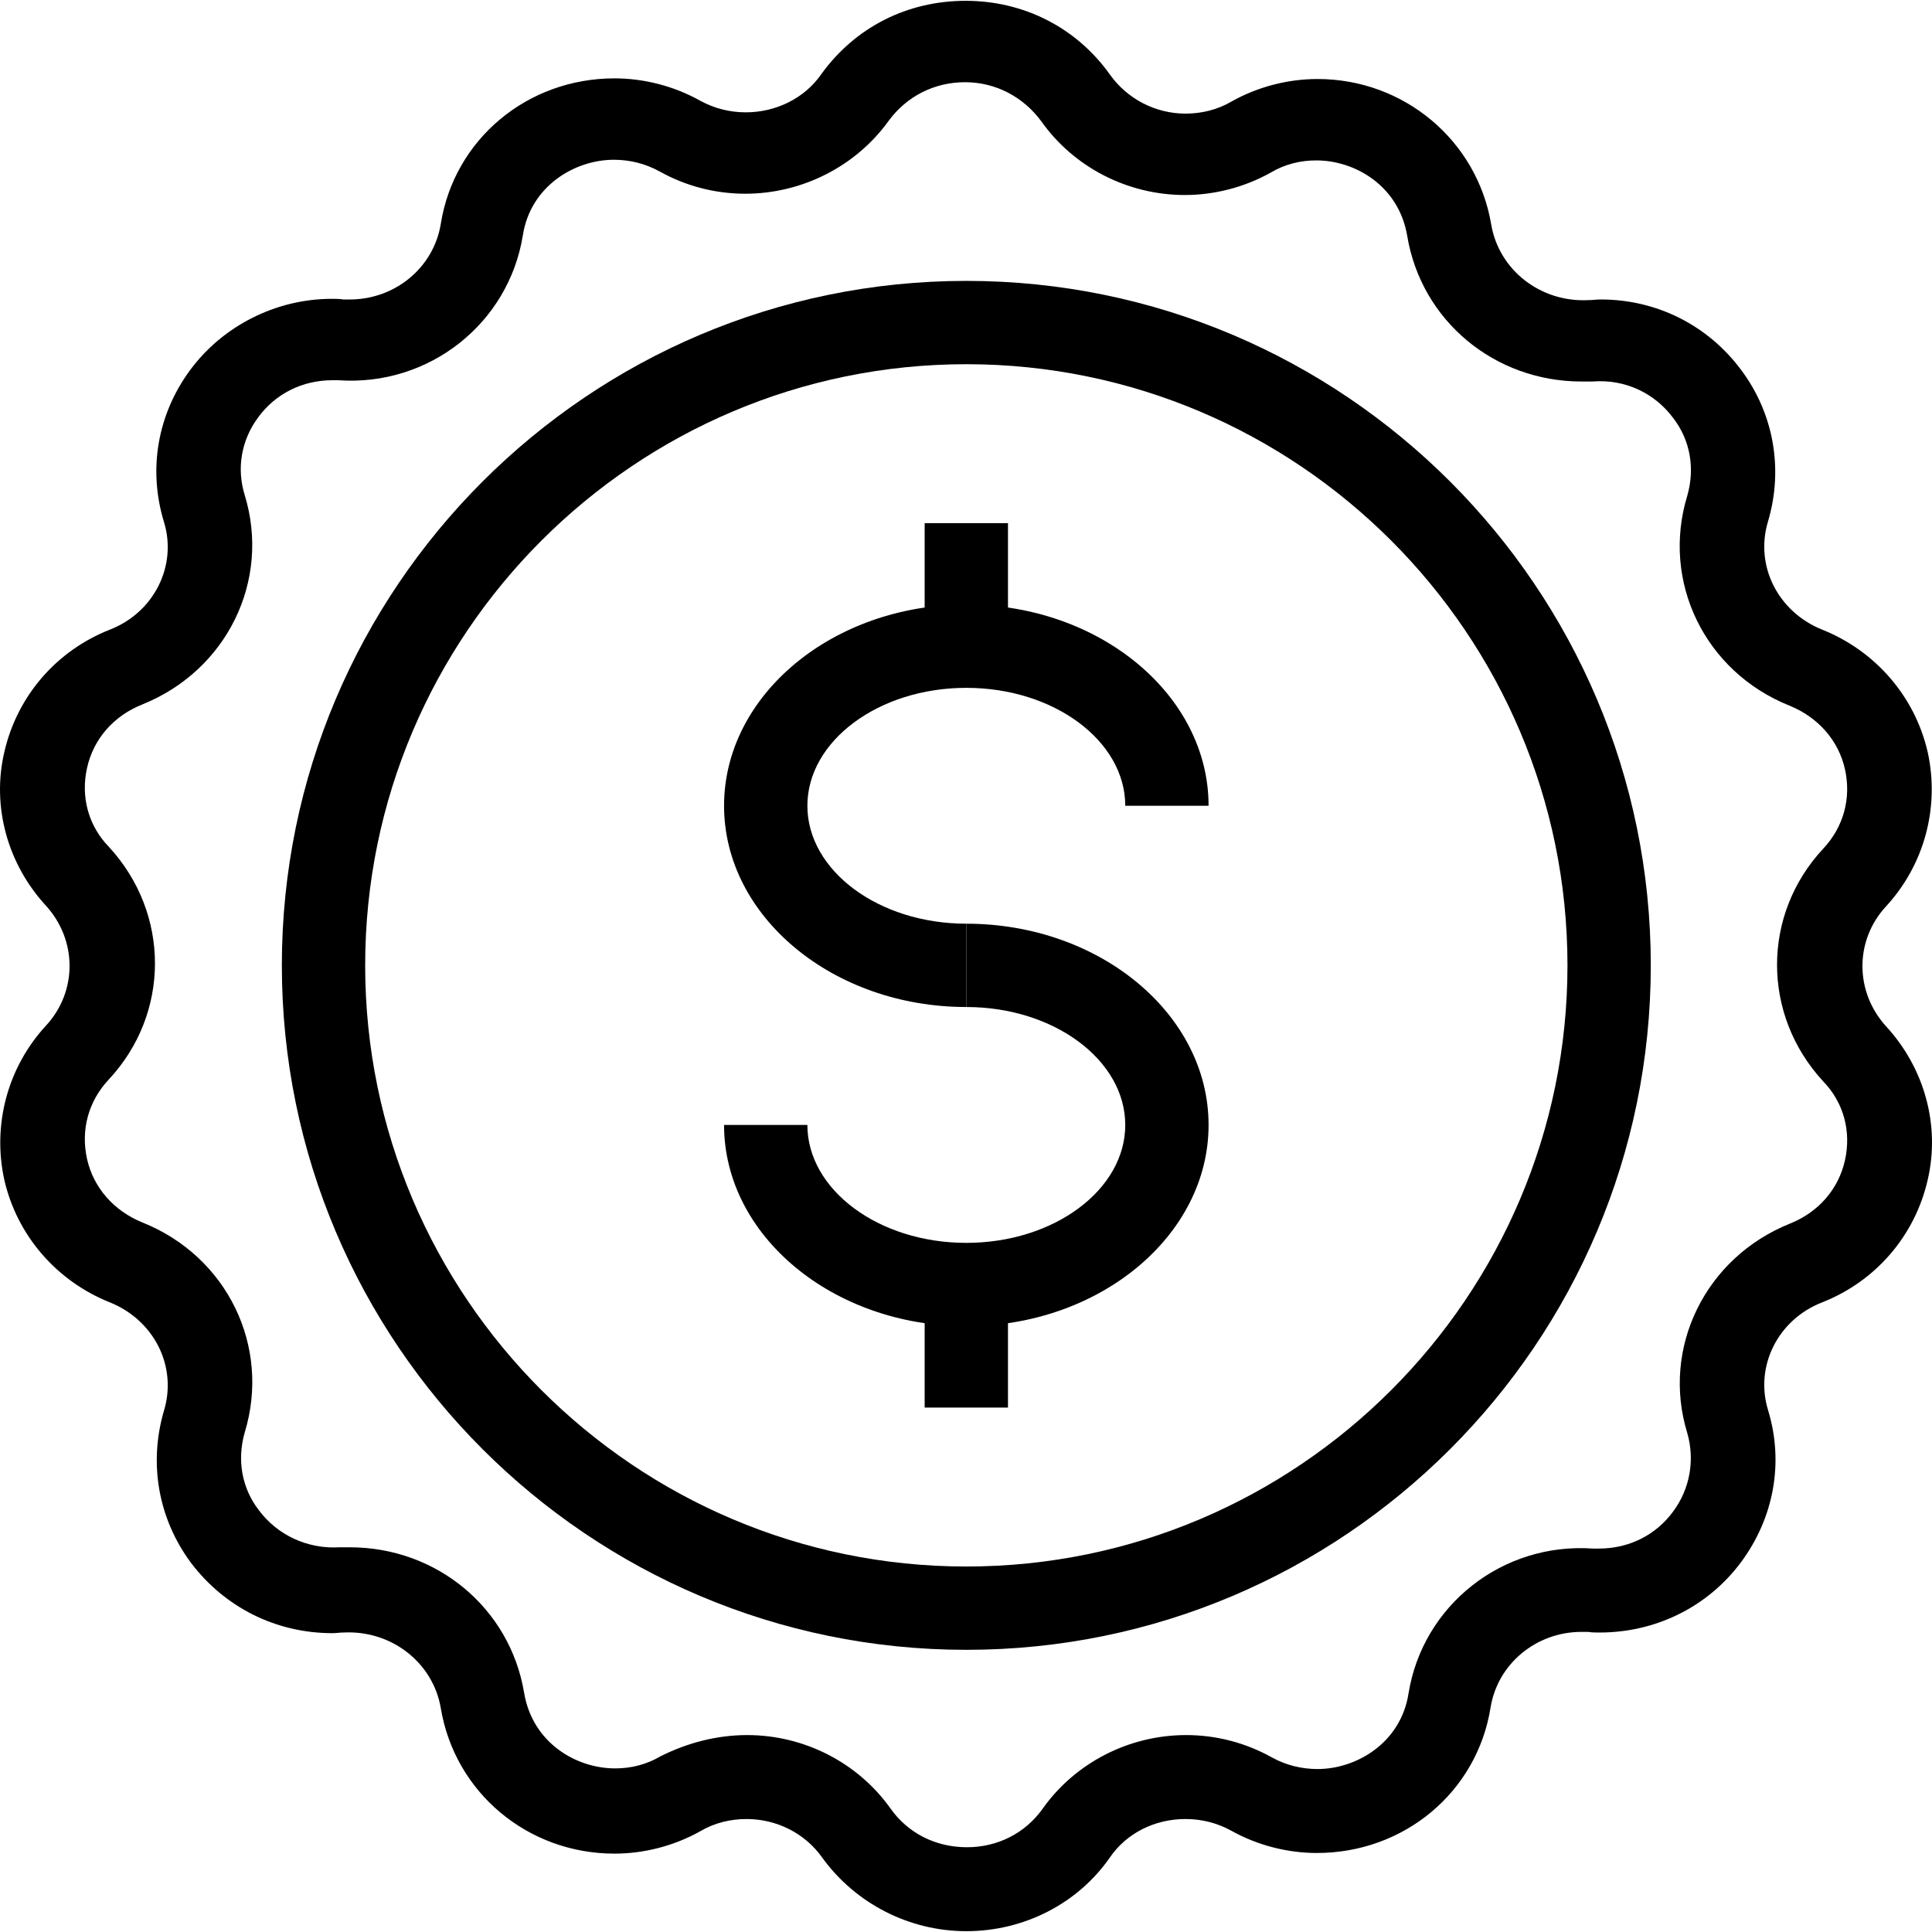 <?xml version="1.0" encoding="iso-8859-1"?>
<!-- Generator: Adobe Illustrator 19.0.0, SVG Export Plug-In . SVG Version: 6.00 Build 0)  -->
<svg version="1.1" id="Layer_1" xmlns="http://www.w3.org/2000/svg" xmlns:xlink="http://www.w3.org/1999/xlink" x="0px" y="0px"
	 viewBox="0 0 321.553 321.553" style="enable-background:new 0 0 321.553 321.553;" xml:space="preserve">
<g>
	<g>
		<path d="M160.83,100.617c-22.187,0-40.32,15.04-40.32,33.493s18.133,33.493,40.32,33.493v-13.867
			c-14.613,0-26.453-8.853-26.453-19.627c0-10.773,11.84-19.627,26.453-19.627s26.453,8.853,26.453,19.627h13.867
			C201.15,115.657,183.017,100.617,160.83,100.617z"/>
	</g>
</g>
<g>
	<g>
		<path d="M160.83,153.737v13.867c14.613,0,26.453,8.853,26.453,19.627s-11.84,19.627-26.453,19.627s-26.453-8.853-26.453-19.627
			H120.51c0,18.453,18.133,33.493,40.32,33.493s40.32-15.04,40.32-33.493C201.15,168.777,183.017,153.737,160.83,153.737z"/>
	</g>
</g>
<g>
	<g>
		<rect x="153.897" y="87.07" width="13.867" height="20.48"/>
	</g>
</g>
<g>
	<g>
		<rect x="153.897" y="213.79" width="13.867" height="20.48"/>
	</g>
</g>
<g>
	<g>
		<path d="M313.897,170.803c-5.227-5.76-5.227-14.293,0-19.947c6.4-6.933,8.96-16.533,6.933-25.707
			c-2.133-9.28-8.747-16.853-17.6-20.373c-7.36-2.987-11.2-10.667-8.96-18.027c2.56-8.64,0.96-17.92-4.48-25.173
			c-5.547-7.467-14.08-11.733-23.36-11.733c-0.747,0-1.387,0.107-2.027,0.107c-8,0.427-14.933-5.013-16.213-12.587
			c-2.347-13.973-14.507-24.213-28.907-24.213c-4.907,0-9.92,1.28-14.293,3.733c-2.347,1.387-5.013,2.027-7.68,2.027
			c-5.013,0-9.707-2.453-12.587-6.507c-5.547-7.787-14.293-12.267-24-12.267s-18.347,4.373-24,12.16
			c-2.773,4.053-7.573,6.4-12.587,6.4c-2.667,0-5.227-0.64-7.573-1.92c-4.373-2.453-9.387-3.733-14.293-3.733
			c-14.507,0-26.667,10.133-28.907,24.213C72.19,44.51,65.79,49.843,58.217,49.843c-0.32,0-0.747,0-1.067,0
			c-0.64-0.107-1.28-0.107-1.92-0.107c-9.28,0-18.133,4.48-23.573,11.84s-7.04,16.533-4.373,25.28c2.24,7.253-1.6,15.04-8.96,17.92
			c-8.96,3.52-15.467,11.093-17.6,20.373c-2.133,9.067,0.533,18.667,6.933,25.6c5.227,5.76,5.227,14.293,0,19.947
			c-6.4,6.933-8.96,16.533-6.933,25.707c2.133,9.28,8.747,16.853,17.6,20.373c7.36,2.987,11.2,10.667,8.96,18.027
			c-2.56,8.747-0.96,17.92,4.48,25.28c5.653,7.467,14.187,11.733,23.573,11.733c0.64,0,1.173-0.107,1.813-0.107
			c8-0.427,14.933,5.013,16.213,12.587c2.347,14.08,14.507,24.213,28.907,24.213c4.907,0,9.92-1.28,14.293-3.733
			c2.347-1.387,5.013-2.027,7.68-2.027c5.013,0,9.707,2.347,12.587,6.4c5.547,7.68,14.507,12.267,24,12.267
			c9.6,0,18.56-4.587,23.893-12.267c2.773-4.053,7.467-6.4,12.587-6.4c2.667,0,5.227,0.64,7.573,1.92
			c4.373,2.453,9.387,3.733,14.293,3.733c14.507,0,26.667-10.133,28.907-24.213c1.173-7.253,7.573-12.587,15.147-12.587
			c0.32,0,0.747,0,1.067,0c0.64,0.107,1.28,0.107,1.92,0.107c9.387,0,18.027-4.267,23.573-11.733c5.44-7.36,7.147-16.533,4.48-25.28
			c-2.24-7.253,1.6-15.04,8.96-17.92c8.96-3.52,15.467-11.093,17.6-20.373C322.963,187.337,320.297,177.737,313.897,170.803z
			 M303.443,179.977c3.413,3.52,4.693,8.32,3.627,13.12c-1.067,4.8-4.373,8.64-9.173,10.56c-14.08,5.653-21.44,20.693-17.067,34.88
			c1.28,4.48,0.427,9.28-2.347,13.013c-2.88,3.947-7.36,6.187-12.373,6.187c-0.32,0-0.64,0-0.96,0
			c-15.147-1.067-28.373,9.493-30.72,24.107c-1.28,8.213-8.64,12.587-15.147,12.587c-2.667,0-5.227-0.64-7.573-1.92
			c-4.373-2.453-9.28-3.733-14.293-3.733c-9.493,0-18.453,4.587-23.893,12.267c-2.88,4.053-7.467,6.4-12.587,6.4
			c-5.227,0-9.813-2.347-12.693-6.4c-5.44-7.68-14.4-12.267-23.893-12.267c-5.013,0-9.92,1.28-14.4,3.52
			c-2.347,1.387-4.907,2.027-7.573,2.027c-6.507,0-13.76-4.267-15.147-12.587c-2.347-14.08-14.507-24.213-29.013-24.213
			c-0.533,0-1.067,0-1.707,0c-5.333,0.32-10.347-2.027-13.44-6.187c-2.88-3.733-3.627-8.427-2.347-12.907
			c4.373-14.293-2.88-29.333-17.067-34.987c-4.693-1.92-8.107-5.76-9.173-10.56c-1.067-4.8,0.213-9.6,3.627-13.227
			c10.24-10.987,10.24-27.627,0-38.72c-3.413-3.52-4.693-8.32-3.627-13.12c1.067-4.8,4.373-8.64,9.173-10.56
			c14.08-5.653,21.44-20.587,17.067-34.88c-1.387-4.48-0.533-9.173,2.24-12.907c2.88-3.947,7.36-6.187,12.373-6.187
			c0.32,0,0.64,0,0.96,0c15.147,1.067,28.373-9.493,30.72-24.107c1.28-8.213,8.64-12.587,15.147-12.587
			c2.667,0,5.227,0.64,7.573,1.92c4.373,2.453,9.28,3.733,14.293,3.733c9.493,0,18.453-4.587,23.893-12.16
			c2.987-4.053,7.573-6.4,12.693-6.4s9.707,2.453,12.693,6.507c5.44,7.68,14.4,12.267,23.893,12.267c4.907,0,9.92-1.28,14.293-3.733
			c2.347-1.387,4.907-2.027,7.573-2.027c6.507,0,13.76,4.267,15.147,12.587c2.347,14.08,14.507,24.213,29.013,24.213
			c0.64,0,1.173,0,1.813,0c5.44-0.427,10.347,1.92,13.44,6.08c2.88,3.733,3.627,8.427,2.347,12.907
			c-4.373,14.293,2.88,29.333,17.067,34.987c4.693,1.92,8.107,5.76,9.173,10.56c1.067,4.8-0.213,9.6-3.627,13.227
			C293.203,152.243,293.203,168.883,303.443,179.977z"/>
	</g>
</g>
<g>
	<g>
		<path d="M160.83,46.75c-62.827,0-113.92,51.093-113.92,113.92s51.093,113.92,113.92,113.92s113.92-51.093,113.92-113.92
			S223.657,46.75,160.83,46.75z M160.83,260.723c-55.147,0-100.053-44.907-100.053-100.053S105.683,60.617,160.83,60.617
			s100.053,44.907,100.053,100.053S215.977,260.723,160.83,260.723z"/>
	</g>
</g>
<g>
</g>
<g>
</g>
<g>
</g>
<g>
</g>
<g>
</g>
<g>
</g>
<g>
</g>
<g>
</g>
<g>
</g>
<g>
</g>
<g>
</g>
<g>
</g>
<g>
</g>
<g>
</g>
<g>
</g>
</svg>
